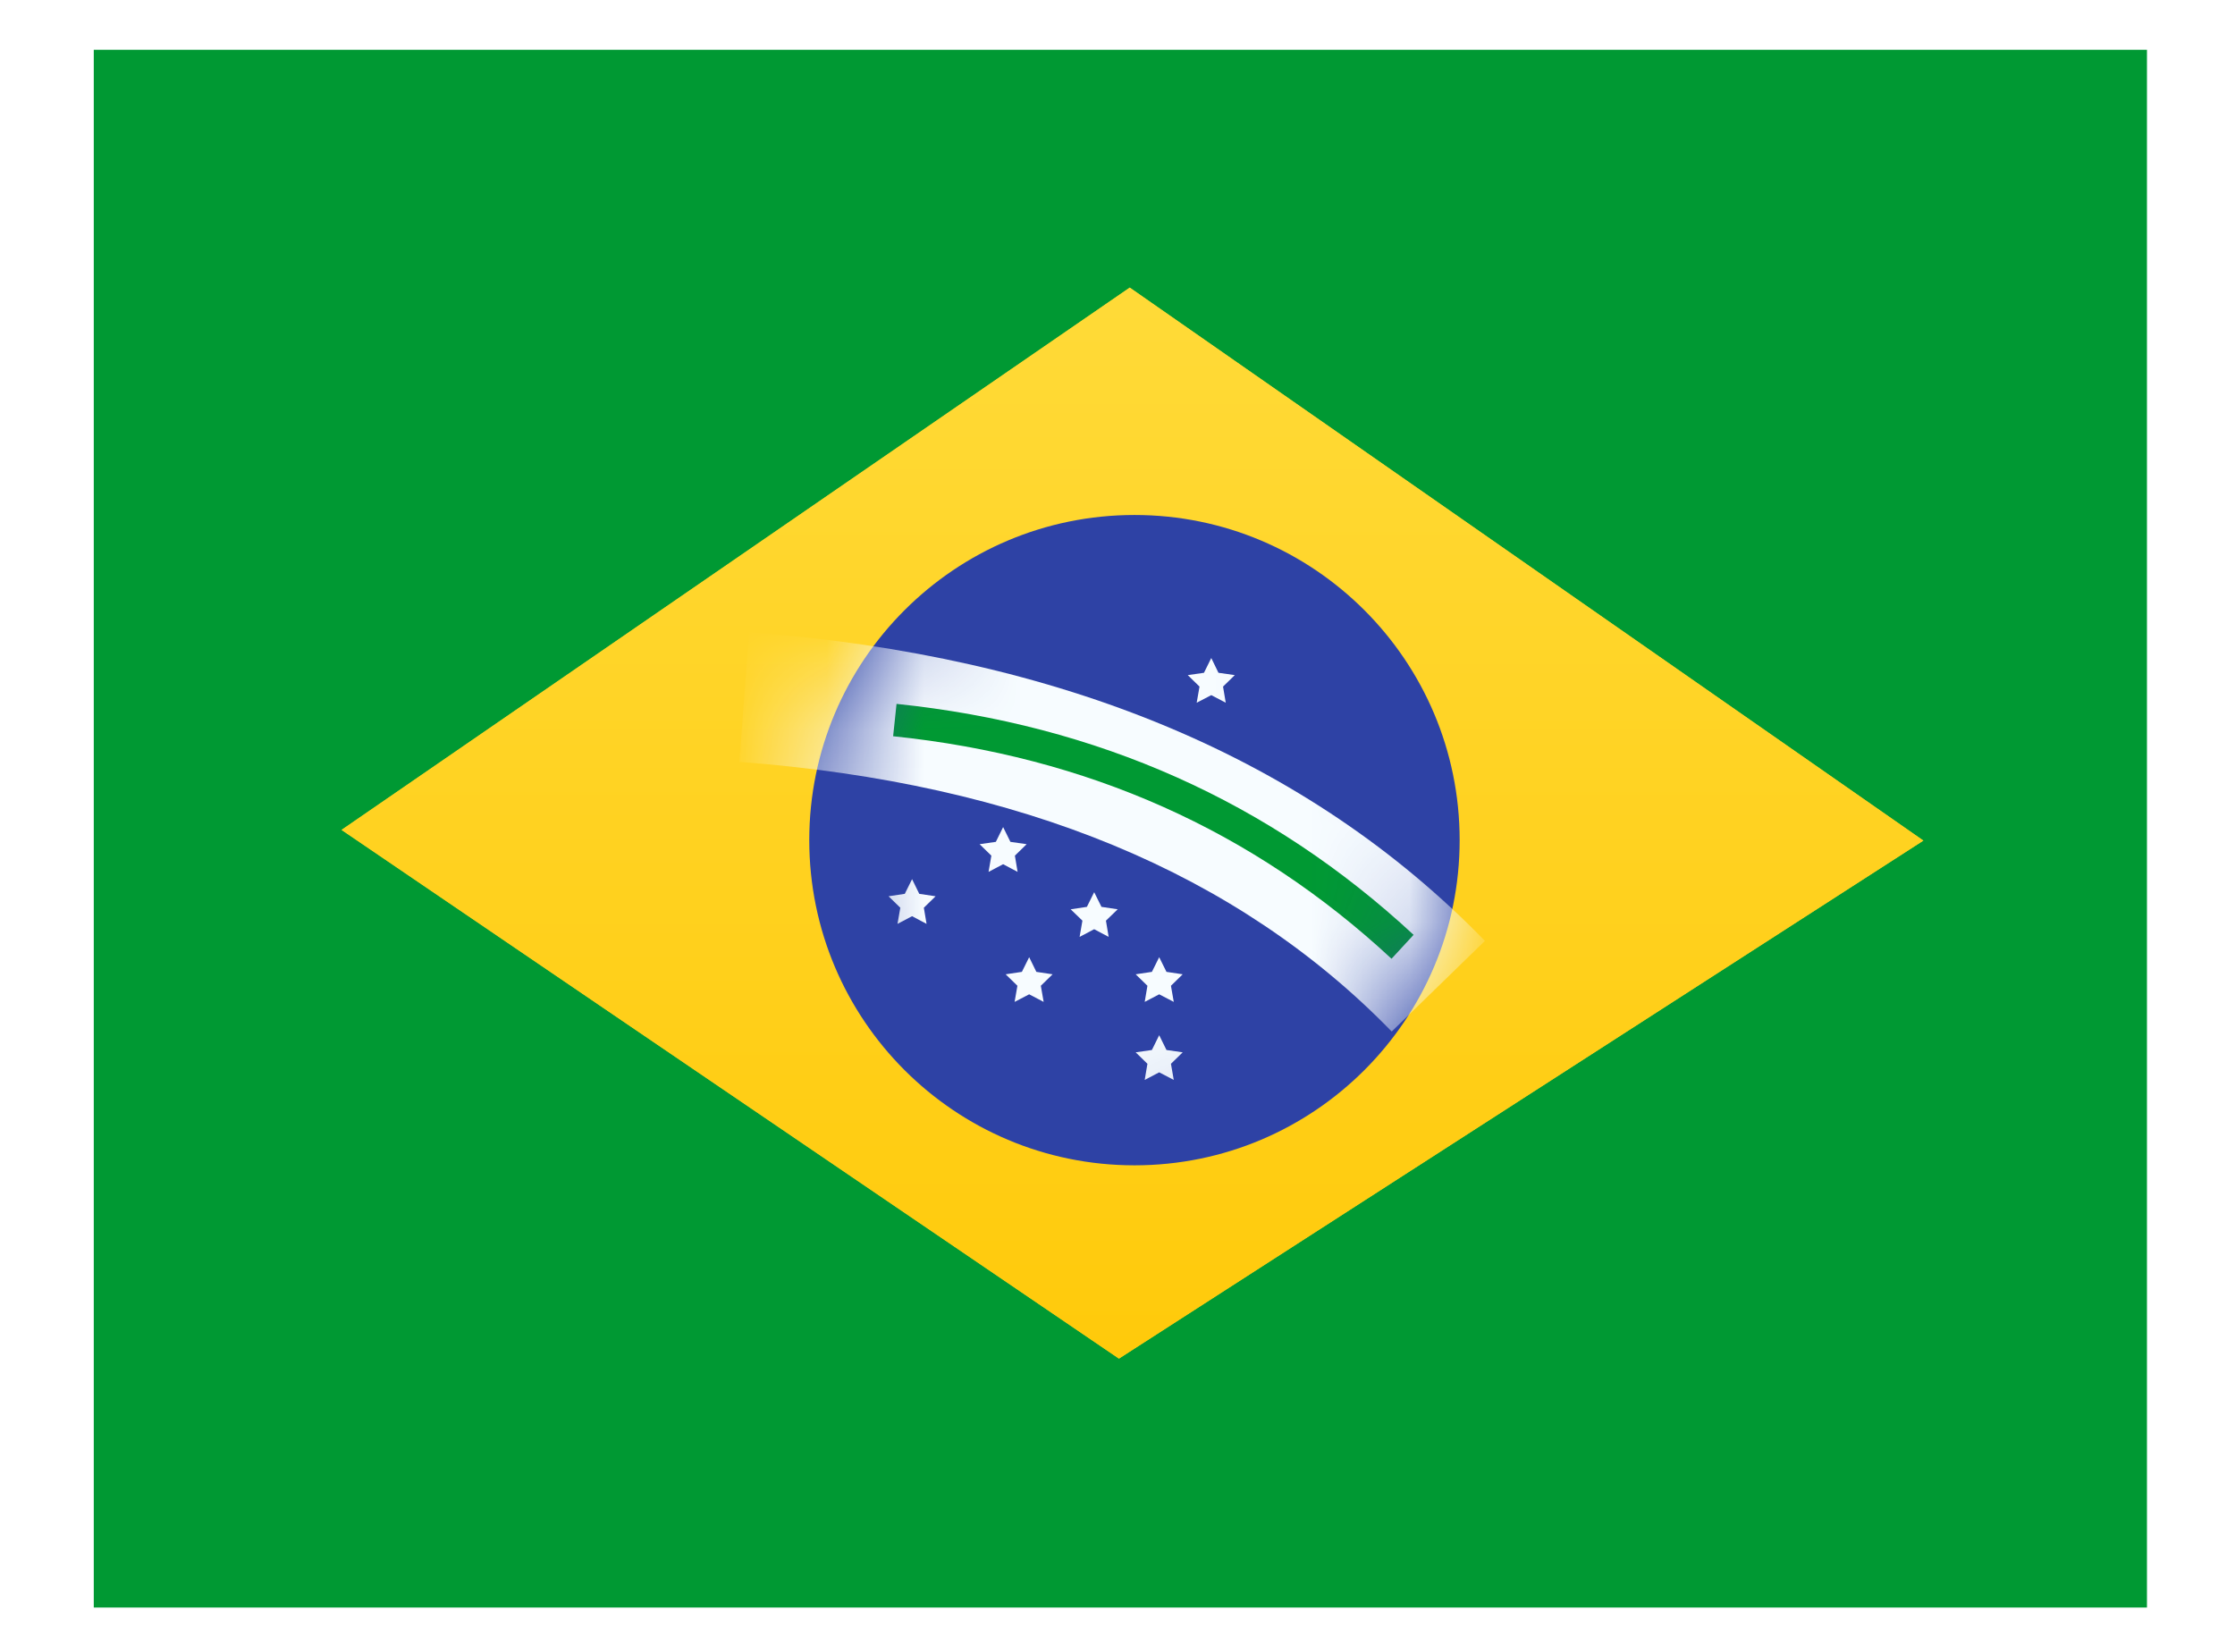 <svg width="23" height="17" viewBox="0 0 23 17" fill="none" xmlns="http://www.w3.org/2000/svg">
<g clip-path="url(#clip0_58_5253)">
<rect width="21.419" height="16.064" transform="translate(0.675 0.512)" fill="white"/>
<path fill-rule="evenodd" clip-rule="evenodd" d="M0.965 0.48V16.544H22.384V0.48H0.965Z" fill="#009933"/>
<mask id="mask0_58_5253" style="mask-type:luminance" maskUnits="userSpaceOnUse" x="0" y="0" width="23" height="17">
<path fill-rule="evenodd" clip-rule="evenodd" d="M0.965 0.48V16.544H22.384V0.48H0.965Z" fill="white"/>
</mask>
<g mask="url(#mask0_58_5253)">
<g filter="url(#filter0_d_58_5253)">
<path fill-rule="evenodd" clip-rule="evenodd" d="M11.626 2.96L19.793 8.651L11.515 13.982L3.515 8.541L11.626 2.96Z" fill="#FFD221"/>
<path fill-rule="evenodd" clip-rule="evenodd" d="M11.626 2.96L19.793 8.651L11.515 13.982L3.515 8.541L11.626 2.96Z" fill="url(#paint0_linear_58_5253)"/>
</g>
<path fill-rule="evenodd" clip-rule="evenodd" d="M11.675 11.993C13.523 11.993 15.021 10.495 15.021 8.646C15.021 6.798 13.523 5.3 11.675 5.3C9.826 5.3 8.328 6.798 8.328 8.646C8.328 10.495 9.826 11.993 11.675 11.993Z" fill="#2E42A5"/>
<mask id="mask1_58_5253" style="mask-type:luminance" maskUnits="userSpaceOnUse" x="8" y="5" width="8" height="7">
<path fill-rule="evenodd" clip-rule="evenodd" d="M11.675 11.993C13.523 11.993 15.021 10.495 15.021 8.646C15.021 6.798 13.523 5.3 11.675 5.3C9.826 5.3 8.328 6.798 8.328 8.646C8.328 10.495 9.826 11.993 11.675 11.993Z" fill="white"/>
</mask>
<g mask="url(#mask1_58_5253)">
<path fill-rule="evenodd" clip-rule="evenodd" d="M10.591 10.233L10.441 10.311L10.47 10.145L10.349 10.027L10.516 10.002L10.591 9.851L10.665 10.002L10.832 10.027L10.711 10.145L10.74 10.311L10.591 10.233Z" fill="#F7FCFF"/>
<path fill-rule="evenodd" clip-rule="evenodd" d="M11.929 10.233L11.78 10.311L11.808 10.145L11.687 10.027L11.854 10.002L11.929 9.851L12.004 10.002L12.171 10.027L12.05 10.145L12.079 10.311L11.929 10.233Z" fill="#F7FCFF"/>
<path fill-rule="evenodd" clip-rule="evenodd" d="M11.929 11.036L11.78 11.114L11.808 10.948L11.687 10.83L11.854 10.806L11.929 10.654L12.004 10.806L12.171 10.83L12.05 10.948L12.079 11.114L11.929 11.036Z" fill="#F7FCFF"/>
<path fill-rule="evenodd" clip-rule="evenodd" d="M11.26 8.225L11.11 8.303L11.139 8.137L11.018 8.019L11.185 7.995L11.26 7.843L11.335 7.995L11.502 8.019L11.381 8.137L11.409 8.303L11.26 8.225Z" fill="#F7FCFF"/>
<path fill-rule="evenodd" clip-rule="evenodd" d="M11.26 9.563L11.11 9.642L11.139 9.475L11.018 9.358L11.185 9.333L11.26 9.182L11.335 9.333L11.502 9.358L11.381 9.475L11.409 9.642L11.26 9.563Z" fill="#F7FCFF"/>
<path fill-rule="evenodd" clip-rule="evenodd" d="M10.323 8.894L10.173 8.973L10.202 8.806L10.081 8.688L10.248 8.664L10.323 8.512L10.398 8.664L10.565 8.688L10.444 8.806L10.472 8.973L10.323 8.894Z" fill="#F7FCFF"/>
<path fill-rule="evenodd" clip-rule="evenodd" d="M9.386 9.429L9.236 9.508L9.265 9.342L9.144 9.224L9.311 9.199L9.386 9.048L9.46 9.199L9.628 9.224L9.507 9.342L9.535 9.508L9.386 9.429Z" fill="#F7FCFF"/>
<path fill-rule="evenodd" clip-rule="evenodd" d="M12.465 7.154L12.315 7.232L12.344 7.066L12.223 6.948L12.39 6.924L12.465 6.772L12.539 6.924L12.707 6.948L12.586 7.066L12.614 7.232L12.465 7.154Z" fill="#F7FCFF"/>
<path d="M7.609 7.841L7.709 6.506C10.921 6.748 13.455 7.804 15.281 9.683L14.322 10.616C12.739 8.988 10.512 8.06 7.609 7.841Z" fill="#F7FCFF"/>
<path d="M9.191 7.577L9.226 7.244C11.296 7.459 13.072 8.252 14.547 9.621L14.32 9.867C12.898 8.547 11.19 7.784 9.191 7.577Z" fill="#009933"/>
</g>
</g>
</g>
<defs>
<filter id="filter0_d_58_5253" x="3.515" y="2.96" width="16.278" height="11.022" filterUnits="userSpaceOnUse" color-interpolation-filters="sRGB">
<feFlood flood-opacity="0" result="BackgroundImageFix"/>
<feColorMatrix in="SourceAlpha" type="matrix" values="0 0 0 0 0 0 0 0 0 0 0 0 0 0 0 0 0 0 127 0" result="hardAlpha"/>
<feOffset/>
<feColorMatrix type="matrix" values="0 0 0 0 0.031 0 0 0 0 0.369 0 0 0 0 0 0 0 0 0.28 0"/>
<feBlend mode="normal" in2="BackgroundImageFix" result="effect1_dropShadow_58_5253"/>
<feBlend mode="normal" in="SourceGraphic" in2="effect1_dropShadow_58_5253" result="shape"/>
</filter>
<linearGradient id="paint0_linear_58_5253" x1="22.384" y1="16.544" x2="22.384" y2="0.48" gradientUnits="userSpaceOnUse">
<stop stop-color="#FFC600"/>
<stop offset="1" stop-color="#FFDE42"/>
</linearGradient>
<clipPath id="clip0_58_5253">
<rect width="21.419" height="16.064" fill="white" transform="translate(0.675 0.512)"/>
</clipPath>
</defs>
</svg>
